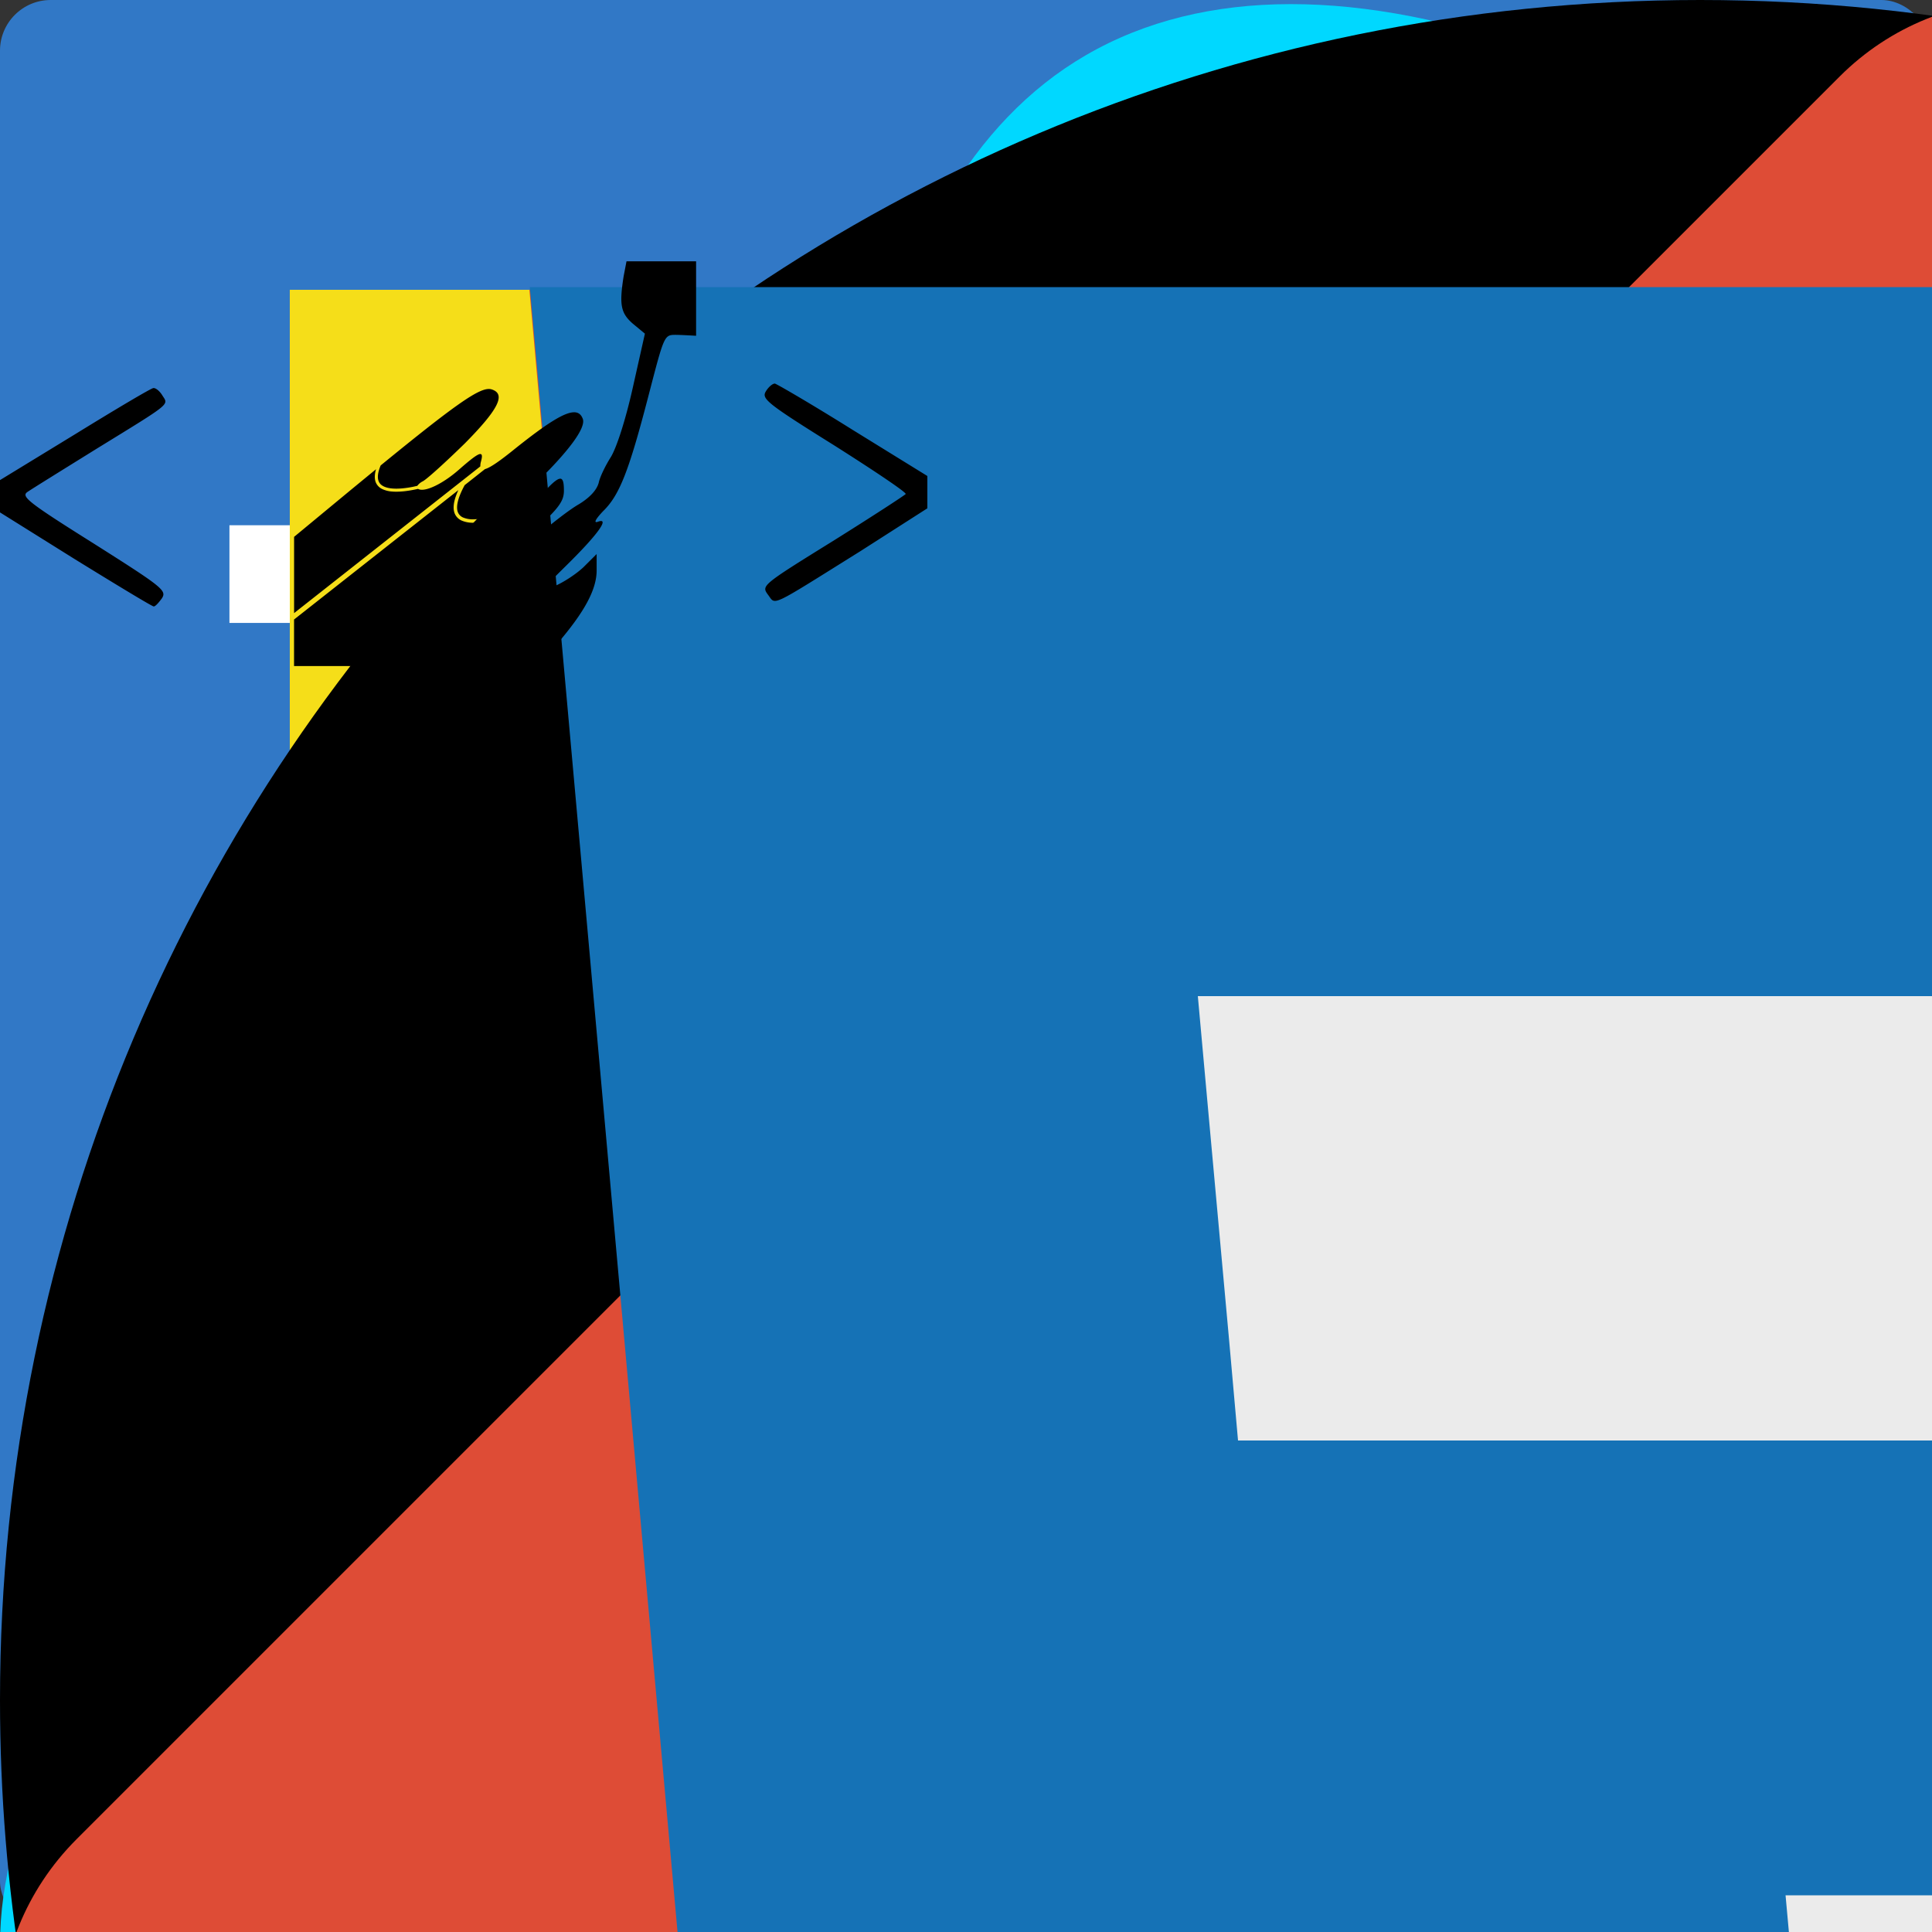<svg width="50" height="50" viewBox="0 0 50 50" fill="none" xmlns="http://www.w3.org/2000/svg">
    <rect x="0" y="0" width="50" height="50" fill="#333333" stroke="none"/>
    <g id="ts">
        <title>file_type_typescript_official</title>
        <rect x="0" y="0" width="50" height="50" rx="1.312" style="fill:#3178c6"/>
        <path d="M18.245,23.759v3.068a6.492,6.492,0,0,0,1.764.575,11.56,11.56,0,0,0,2.146.192,9.968,9.968,0,0,0,2.088-.211,5.11,5.11,0,0,0,1.735-.7,3.542,3.542,0,0,0,1.181-1.266,4.469,4.469,0,0,0,.186-3.394,3.409,3.409,0,0,0-.717-1.117,5.236,5.236,0,0,0-1.123-.877,12.027,12.027,0,0,0-1.477-.734q-.6-.249-1.08-.484a5.5,5.5,0,0,1-.813-.479,2.089,2.089,0,0,1-.516-.518,1.091,1.091,0,0,1-.181-.618,1.039,1.039,0,0,1,.162-.571,1.4,1.4,0,0,1,.459-.436,2.439,2.439,0,0,1,.726-.283,4.211,4.211,0,0,1,.956-.1,5.942,5.942,0,0,1,.808.058,6.292,6.292,0,0,1,.856.177,5.994,5.994,0,0,1,.836.3,4.657,4.657,0,0,1,.751.422V13.9a7.509,7.509,0,0,0-1.525-.4,12.426,12.426,0,0,0-1.9-.129,8.767,8.767,0,0,0-2.064.235,5.239,5.239,0,0,0-1.716.733,3.655,3.655,0,0,0-1.171,1.271,3.731,3.731,0,0,0-.431,1.845,3.588,3.588,0,0,0,.789,2.34,6,6,0,0,0,2.395,1.639q.63.26,1.175.509a6.458,6.458,0,0,1,.942.517,2.463,2.463,0,0,1,.626.585,1.2,1.2,0,0,1,.23.719,1.1,1.1,0,0,1-.144.552,1.269,1.269,0,0,1-.435.441,2.381,2.381,0,0,1-.726.292,4.377,4.377,0,0,1-1.018.105,5.773,5.773,0,0,1-1.969-.35A5.874,5.874,0,0,1,18.245,23.759Zm-5.154-7.638h4V13.594H5.938v2.527H9.92V27.375h3.171Z" style="fill:#ffffff;fill-rule:evenodd"/>
    </g>
    <g id="react">
        <path d="M92.9 32.7C91.7 32.28 90.49 31.9 89.26 31.55C89.47 30.71 89.66 29.87 89.83 29.06C92.58 15.64 90.78 4.84 84.63 1.28C78.74 -2.13 69.1 1.42 59.36 9.93C58.4 10.77 57.46 11.63 56.55 12.52C55.93 11.93 55.31 11.35 54.68 10.78C44.47 1.69 34.24 -2.14 28.1 1.43C22.21 4.85 20.47 15.01 22.95 27.72C23.2 28.98 23.47 30.23 23.78 31.48C22.34 31.89 20.94 32.33 19.6 32.8C7.64 36.98 0 43.54 0 50.35C0 57.38 8.2 64.43 20.66 68.7C21.67 69.04 22.69 69.36 23.72 69.66C23.38 71 23.09 72.35 22.83 73.71C20.47 86.2 22.31 96.12 28.18 99.52C34.25 103.03 44.43 99.42 54.35 90.72C55.15 90.01 55.94 89.29 56.7 88.54C57.7 89.5 58.71 90.43 59.76 91.34C69.36 99.63 78.85 102.98 84.71 99.57C90.77 96.05 92.74 85.39 90.19 72.43C89.98 71.42 89.76 70.4 89.51 69.4C90.22 69.19 90.92 68.97 91.61 68.74C104.56 64.43 112.99 57.47 112.99 50.35C112.99 43.52 105.1 36.91 92.9 32.7ZM90.09 64.14C89.47 64.35 88.84 64.55 88.19 64.74C86.76 60.19 84.83 55.36 82.47 50.37C84.73 45.5 86.58 40.73 87.97 36.22C89.13 36.55 90.25 36.9 91.33 37.28C101.79 40.89 108.16 46.23 108.16 50.35C108.16 54.73 101.28 60.42 90.09 64.14ZM85.45 73.37C86.58 79.1 86.74 84.29 85.99 88.34C85.32 91.98 83.97 94.41 82.29 95.38C78.73 97.45 71.12 94.76 62.91 87.67C61.94 86.83 60.99 85.96 60.06 85.07C63.25 81.57 66.43 77.51 69.54 73C75 72.51 80.16 71.71 84.84 70.63C85.06 71.54 85.27 72.45 85.45 73.37ZM38.52 95.02C35.04 96.25 32.27 96.29 30.6 95.32C27.03 93.26 25.55 85.29 27.57 74.61C27.81 73.35 28.09 72.09 28.4 70.85C33.02 71.87 38.15 72.61 43.62 73.06C46.75 77.47 50.02 81.53 53.32 85.08C52.62 85.77 51.9 86.43 51.17 87.07C46.79 90.92 42.39 93.65 38.52 95.02ZM22.22 64.12C16.71 62.23 12.16 59.77 9.04 57.09C6.24 54.68 4.83 52.29 4.83 50.35C4.83 46.22 10.96 40.95 21.19 37.37C22.43 36.94 23.73 36.53 25.08 36.14C26.49 40.76 28.35 45.59 30.59 50.47C28.32 55.42 26.44 60.32 25.01 64.99C24.07 64.72 23.14 64.43 22.22 64.12ZM27.69 26.79C25.56 15.9 26.97 7.68 30.52 5.62C34.3 3.42 42.66 6.56 51.47 14.41C52.05 14.92 52.61 15.44 53.17 15.98C49.88 19.52 46.64 23.54 43.54 27.93C38.23 28.43 33.14 29.22 28.46 30.28C28.17 29.13 27.92 27.96 27.69 26.79L27.69 26.79ZM76.43 38.87C75.32 36.95 74.17 35.06 72.99 33.2C76.59 33.66 80.05 34.26 83.29 35C82.32 38.14 81.1 41.41 79.68 44.77C78.63 42.78 77.55 40.81 76.43 38.87ZM56.55 19.44C58.78 21.86 61.01 24.56 63.2 27.5C58.75 27.28 54.29 27.28 49.84 27.49C52.04 24.59 54.29 21.89 56.55 19.44ZM36.55 38.9C35.44 40.83 34.37 42.79 33.36 44.77C31.95 41.42 30.75 38.13 29.77 34.95C32.99 34.23 36.43 33.64 40.01 33.19C38.81 35.07 37.66 36.97 36.55 38.9L36.55 38.9ZM40.11 67.85C36.41 67.44 32.92 66.88 29.7 66.17C30.7 62.94 31.93 59.58 33.36 56.16C34.38 58.14 35.45 60.1 36.57 62.03C37.71 64.01 38.9 65.96 40.11 67.85ZM56.68 81.6C54.39 79.12 52.11 76.38 49.88 73.43C52.05 73.52 54.25 73.56 56.5 73.56C58.8 73.56 61.07 73.51 63.32 73.41C61.12 76.41 58.89 79.15 56.68 81.6ZM79.72 55.99C81.23 59.44 82.5 62.78 83.52 65.96C80.24 66.71 76.7 67.32 72.98 67.77C74.17 65.87 75.33 63.94 76.44 61.99C77.58 60.02 78.67 58.01 79.72 55.99ZM72.26 59.57C70.55 62.56 68.74 65.49 66.84 68.35C63.4 68.6 59.95 68.72 56.5 68.72C52.98 68.72 49.56 68.61 46.27 68.39C44.31 65.53 42.47 62.6 40.74 59.6L40.74 59.6C39.02 56.62 37.41 53.57 35.92 50.46C37.41 47.36 39.01 44.31 40.73 41.32L40.73 41.32C42.44 38.34 44.27 35.42 46.21 32.57C49.57 32.31 53.01 32.18 56.49 32.18L56.5 32.18C59.99 32.18 63.44 32.31 66.8 32.57C68.72 35.41 70.54 38.32 72.25 41.3C73.97 44.28 75.59 47.31 77.12 50.39C75.61 53.51 73.99 56.57 72.26 59.57ZM82.22 5.48C86 7.67 87.48 16.5 85.1 28.08C84.95 28.82 84.78 29.57 84.59 30.33C79.9 29.25 74.81 28.44 69.48 27.94C66.38 23.5 63.16 19.47 59.93 15.97C60.78 15.16 61.64 14.36 62.53 13.58C70.87 6.3 78.67 3.42 82.22 5.48ZM56.5 40.22C62.07 40.22 66.58 44.76 66.58 50.35C66.58 55.94 62.07 60.47 56.5 60.47C50.92 60.47 46.41 55.94 46.41 50.35C46.41 44.76 50.92 40.22 56.5 40.22Z" fill="#00D8FF" fill-opacity="1" fill-rule="nonzero"/>
    </g>
    <g id="js">
        <path d="M7.5 7.5L112.5 7.5L112.5 112.5L7.5 112.5L7.5 7.5Z" fill="#F5DE19" fill-opacity="1" fill-rule="nonzero"/>
        <path d="M78.03 89.53C78.92 91.34 80.31 92.87 82.04 93.93C83.76 94.99 85.75 95.55 87.78 95.53C91.87 95.53 94.48 93.48 94.48 90.65C94.48 87.28 91.8 86.07 87.3 84.1L84.83 83.04C77.7 80.01 72.98 76.21 72.98 68.18C72.98 60.78 78.6 55.14 87.43 55.14C90.28 54.94 93.14 55.58 95.63 56.98C98.13 58.39 100.15 60.49 101.46 63.04L93.75 67.98C93.24 66.71 92.37 65.63 91.24 64.87C90.11 64.12 88.77 63.72 87.41 63.75C86.82 63.69 86.22 63.75 85.65 63.94C85.08 64.12 84.56 64.42 84.12 64.82C83.67 65.22 83.32 65.7 83.07 66.25C82.83 66.79 82.7 67.38 82.69 67.98C82.69 70.93 84.52 72.13 88.76 73.98L91.23 75.03C99.61 78.63 104.35 82.29 104.35 90.53C104.35 99.42 97.37 104.28 88 104.28C84.35 104.52 80.71 103.69 77.52 101.9C74.33 100.11 71.72 97.43 70.02 94.19L78.03 89.53ZM43.17 90.38C44.72 93.13 46.13 95.46 49.52 95.46C52.76 95.46 54.81 94.19 54.81 89.26L54.81 55.71L64.68 55.71L64.68 89.39C64.68 99.6 58.68 104.25 49.94 104.25C46.85 104.42 43.79 103.65 41.15 102.05C38.5 100.44 36.41 98.07 35.14 95.25L43.17 90.38Z" fill="#000000" fill-opacity="1" fill-rule="nonzero"/>
    </g>
    <g id="html">
        <path d="M22.13 102L13.7 7.5L106.29 7.5L97.85 101.98L59.94 112.5L22.13 102Z" fill="#E44F26" fill-opacity="1" fill-rule="nonzero"/>
        <path d="M60 104.46L90.63 95.97L97.84 15.22L60 15.22L60 104.46Z" fill="#F1662A" fill-opacity="1" fill-rule="nonzero"/>
        <path d="M60 50.27L44.66 50.27L43.6 38.4L60 38.4L60 26.81L30.93 26.81L31.21 29.92L34.06 61.86L60 61.86L60 50.27ZM60 80.37L59.94 80.39L47.04 76.9L46.21 67.66L34.57 67.66L36.2 85.86L59.94 92.45L60 92.43L60 80.37Z" fill="#EBEBEB" fill-opacity="1" fill-rule="nonzero"/>
        <path d="M59.95 50.27L59.95 61.86L74.23 61.86L72.88 76.9L59.95 80.38L59.95 92.44L83.72 85.86L83.89 83.9L86.61 53.38L86.9 50.27L59.95 50.27ZM59.95 26.81L59.95 38.4L87.95 38.4L88.18 35.8L88.71 29.92L88.99 26.81L59.95 26.81Z" fill="#FFFFFF" fill-opacity="1" fill-rule="nonzero"/>
    </g>
    <g id="gitHub">
        <path d="M44 0C19.69 0 0 19.69 0 44C0 63.47 12.59 79.91 30.08 85.74C32.28 86.13 33.11 84.81 33.11 83.65C33.11 82.61 33.05 79.14 33.05 75.46C22 77.49 19.14 72.76 18.26 70.29C17.76 69.02 15.62 65.12 13.75 64.07C12.21 63.25 10.01 61.21 13.69 61.16C17.16 61.1 19.63 64.35 20.45 65.67C24.42 72.32 30.74 70.45 33.27 69.3C33.66 66.44 34.81 64.51 36.08 63.41C26.29 62.31 16.06 58.52 16.06 41.69C16.06 36.9 17.76 32.94 20.57 29.86C20.12 28.76 18.59 24.25 21.01 18.2C21.01 18.2 24.69 17.04 33.11 22.71C36.63 21.72 40.37 21.23 44.11 21.23C47.85 21.23 51.59 21.72 55.11 22.71C63.52 16.99 67.21 18.2 67.21 18.2C69.62 24.25 68.08 28.76 67.65 29.86C70.45 32.94 72.16 36.84 72.16 41.69C72.16 58.57 61.87 62.31 52.08 63.41C53.68 64.79 55.05 67.43 55.05 71.55C55.05 77.44 55 82.17 55 83.65C55 84.81 55.82 86.18 58.02 85.74C66.75 82.79 74.34 77.18 79.72 69.69C85.1 62.2 87.99 53.21 88 44C88 19.69 68.31 0 44 0Z" fill="#000000" fill-opacity="1" fill-rule="evenodd"/>
    </g>
    <g id="git">
        <path d="M103.02 47.82L57.17 1.98C54.53 -0.66 50.25 -0.66 47.61 1.98L38.09 11.5L50.16 23.57C52.97 22.62 56.19 23.26 58.43 25.5C60.67 27.75 61.31 30.99 60.33 33.81L71.97 45.45C74.79 44.48 78.04 45.1 80.29 47.36C83.43 50.5 83.43 55.59 80.29 58.73C77.14 61.88 72.05 61.88 68.9 58.73C66.54 56.37 65.96 52.9 67.15 49.98L56.3 39.13L56.3 67.69C57.09 68.08 57.8 68.6 58.43 69.21C61.57 72.36 61.57 77.45 58.43 80.59C55.28 83.74 50.19 83.74 47.05 80.59C43.91 77.45 43.91 72.36 47.05 69.21C47.8 68.46 48.7 67.86 49.68 67.46L49.68 38.63C48.7 38.23 47.8 37.63 47.05 36.87C44.67 34.5 44.09 31 45.31 28.08L33.41 16.17L1.98 47.6C-0.67 50.25 -0.67 54.53 1.98 57.17L47.82 103.01C50.46 105.65 54.74 105.65 57.38 103.01L103.01 57.38C105.66 54.74 105.66 50.46 103.01 47.82L103.02 47.82Z" fill="#DE4C36" fill-opacity="1" fill-rule="nonzero"/>
    </g>
    <g id="css">
        <path d="M22.13 101.15L13.71 7.43L106.29 7.43L97.85 101.13L59.94 111.56L22.13 101.15Z" fill="#1572B6" fill-opacity="1" fill-rule="nonzero"/>
        <path d="M60 103.59L90.63 95.17L97.84 15.1L60 15.1L60 103.59Z" fill="#33A9DC" fill-opacity="1" fill-rule="nonzero"/>
        <path d="M60 49.05L75.33 49.05L76.39 37.28L60 37.28L60 25.78L89.06 25.78L88.78 28.87L85.93 60.54L60 60.54L60 49.05Z" fill="#FFFFFF" fill-opacity="1" fill-rule="nonzero"/>
        <path d="M60.07 78.9L60.01 78.91L47.11 75.46L46.28 66.29L34.65 66.29L36.27 84.34L60.01 90.87L60.07 90.86L60.07 78.9Z" fill="#EBEBEB" fill-opacity="1" fill-rule="nonzero"/>
        <path d="M74.35 60.06L72.95 75.45L60.03 78.91L60.03 90.87L83.79 84.34L83.96 82.4L85.98 60.06L74.35 60.06Z" fill="#FFFFFF" fill-opacity="1" fill-rule="nonzero"/>
        <path d="M60.04 25.78L60.04 37.28L32.04 37.28L31.81 34.69L31.28 28.87L31 25.78L60.04 25.78ZM60 49.05L60 60.54L47.25 60.54L47.02 57.96L46.49 52.13L46.21 49.05L60 49.05Z" fill="#EBEBEB" fill-opacity="1" fill-rule="nonzero"/>
    </g>
    <g id="styledComponents">
        <path d="M16.214 6.762l-.075.391c-.116.741-.074.953.244 1.228l.307.254-.318 1.418c-.19.846-.423 1.555-.571 1.788-.127.201-.275.497-.307.656-.053.19-.233.381-.508.55-.243.138-.72.508-1.058.805-.27.243-.456.392-.557.456l-.33.261c-.106.17-.166.307-.189.411-.023.107-.01.178.024.23.033.05.09.085.168.107a.954.954 0 00.282.023 3 3 0 00.632-.112c.07-.019.125-.037.173-.053.074-.091.245-.263.548-.562.804-.793 1.111-1.227.794-1.11-.117.042-.064-.064.137-.276.424-.413.667-1.037 1.175-2.994.402-1.545.402-1.567.698-1.567.139 0 .532.024.532.024V6.762h-.902zm3.839 3.165c-.064 0-.17.096-.233.202-.116.19.021.306 1.767 1.396 1.037.657 1.873 1.217 1.852 1.26-.021.031-.868.582-1.883 1.217-1.842 1.142-1.852 1.153-1.683 1.386.212.275 0 .37 2.391-1.122L24 13.155v-.836l-1.937-1.196c-1.047-.656-1.957-1.185-2.01-1.196zm-16.085.117c-.053 0-.963.54-2.01 1.185L0 12.425v.836l1.947 1.217c1.08.666 1.99 1.217 2.032 1.217.042 0 .127-.096.212-.212.127-.201.02-.286-1.768-1.418C.72 12.996.54 12.848.71 12.732c.106-.074.91-.572 1.778-1.111 1.979-1.217 1.873-1.133 1.714-1.387-.063-.105-.17-.2-.233-.19zm8.684.023c-.292-.002-.92.443-2.8 1.978-.081.193-.088.326-.051.412.024.059.068.1.129.13.06.03.138.048.224.055.171.015.373-.012.536-.044l.11-.025a.386.386 0 01.144-.118c.116-.064.603-.508 1.09-.984.857-.868 1.058-1.26.709-1.387a.24.24 0 00-.09-.017zm2.196.603c-.257.007-.72.305-1.513.938-.398.323-.65.497-.785.533l-.524.414c-.197.36-.226.583-.174.706a.25.25 0 00.138.134.644.644 0 00.24.045 2.18 2.18 0 00.58-.085 3.466 3.466 0 00.291-.092l.029-.012.053-.028c.1-.129.33-.372.618-.652.91-.878 1.375-1.502 1.28-1.735-.043-.113-.117-.17-.233-.166zm-2.424 1.08c-.074.008-.24.136-.539.398-.432.382-.903.602-1.066.504a3.97 3.97 0 01-.114.024c-.166.033-.373.06-.558.045a.708.708 0 01-.252-.063.337.337 0 01-.168-.17c-.037-.09-.037-.202.005-.345l-.65.534-1.471 1.217V15.867l4.82-3.797a.41.41 0 01.016-.123c.037-.134.035-.202-.023-.196zm2.074.639c-.073 0-.195.103-.39.31-.265.283-.682.557-.903.613l-.034.018a2.191 2.191 0 01-.11.042c-.06.02-.138.044-.228.068-.18.049-.404.094-.604.089a.732.732 0 01-.275-.054.344.344 0 01-.184-.18c-.058-.139-.035-.334.092-.611L7.61 16.033v1.205h1.868l3.962-3.112c.103-.114.258-.27.467-.465.56-.519.687-.698.687-.963 0-.206-.023-.31-.096-.31zm.943 1.95l-.339.338c-.19.18-.529.402-.761.497l-.046.02-.003.005-.01.01c-.009.007-.013.008-.02.011a3.432 3.432 0 01-.282.093 3.058 3.058 0 01-.65.115 1.035 1.035 0 01-.31-.027.364.364 0 01-.218-.144c-.048-.074-.062-.173-.035-.295a1.11 1.11 0 01.095-.25l-3.197 2.526h4.252l.508-.582c.698-.814 1.016-1.396 1.016-1.894z" fill="#000000"/>
    </g>
</svg>